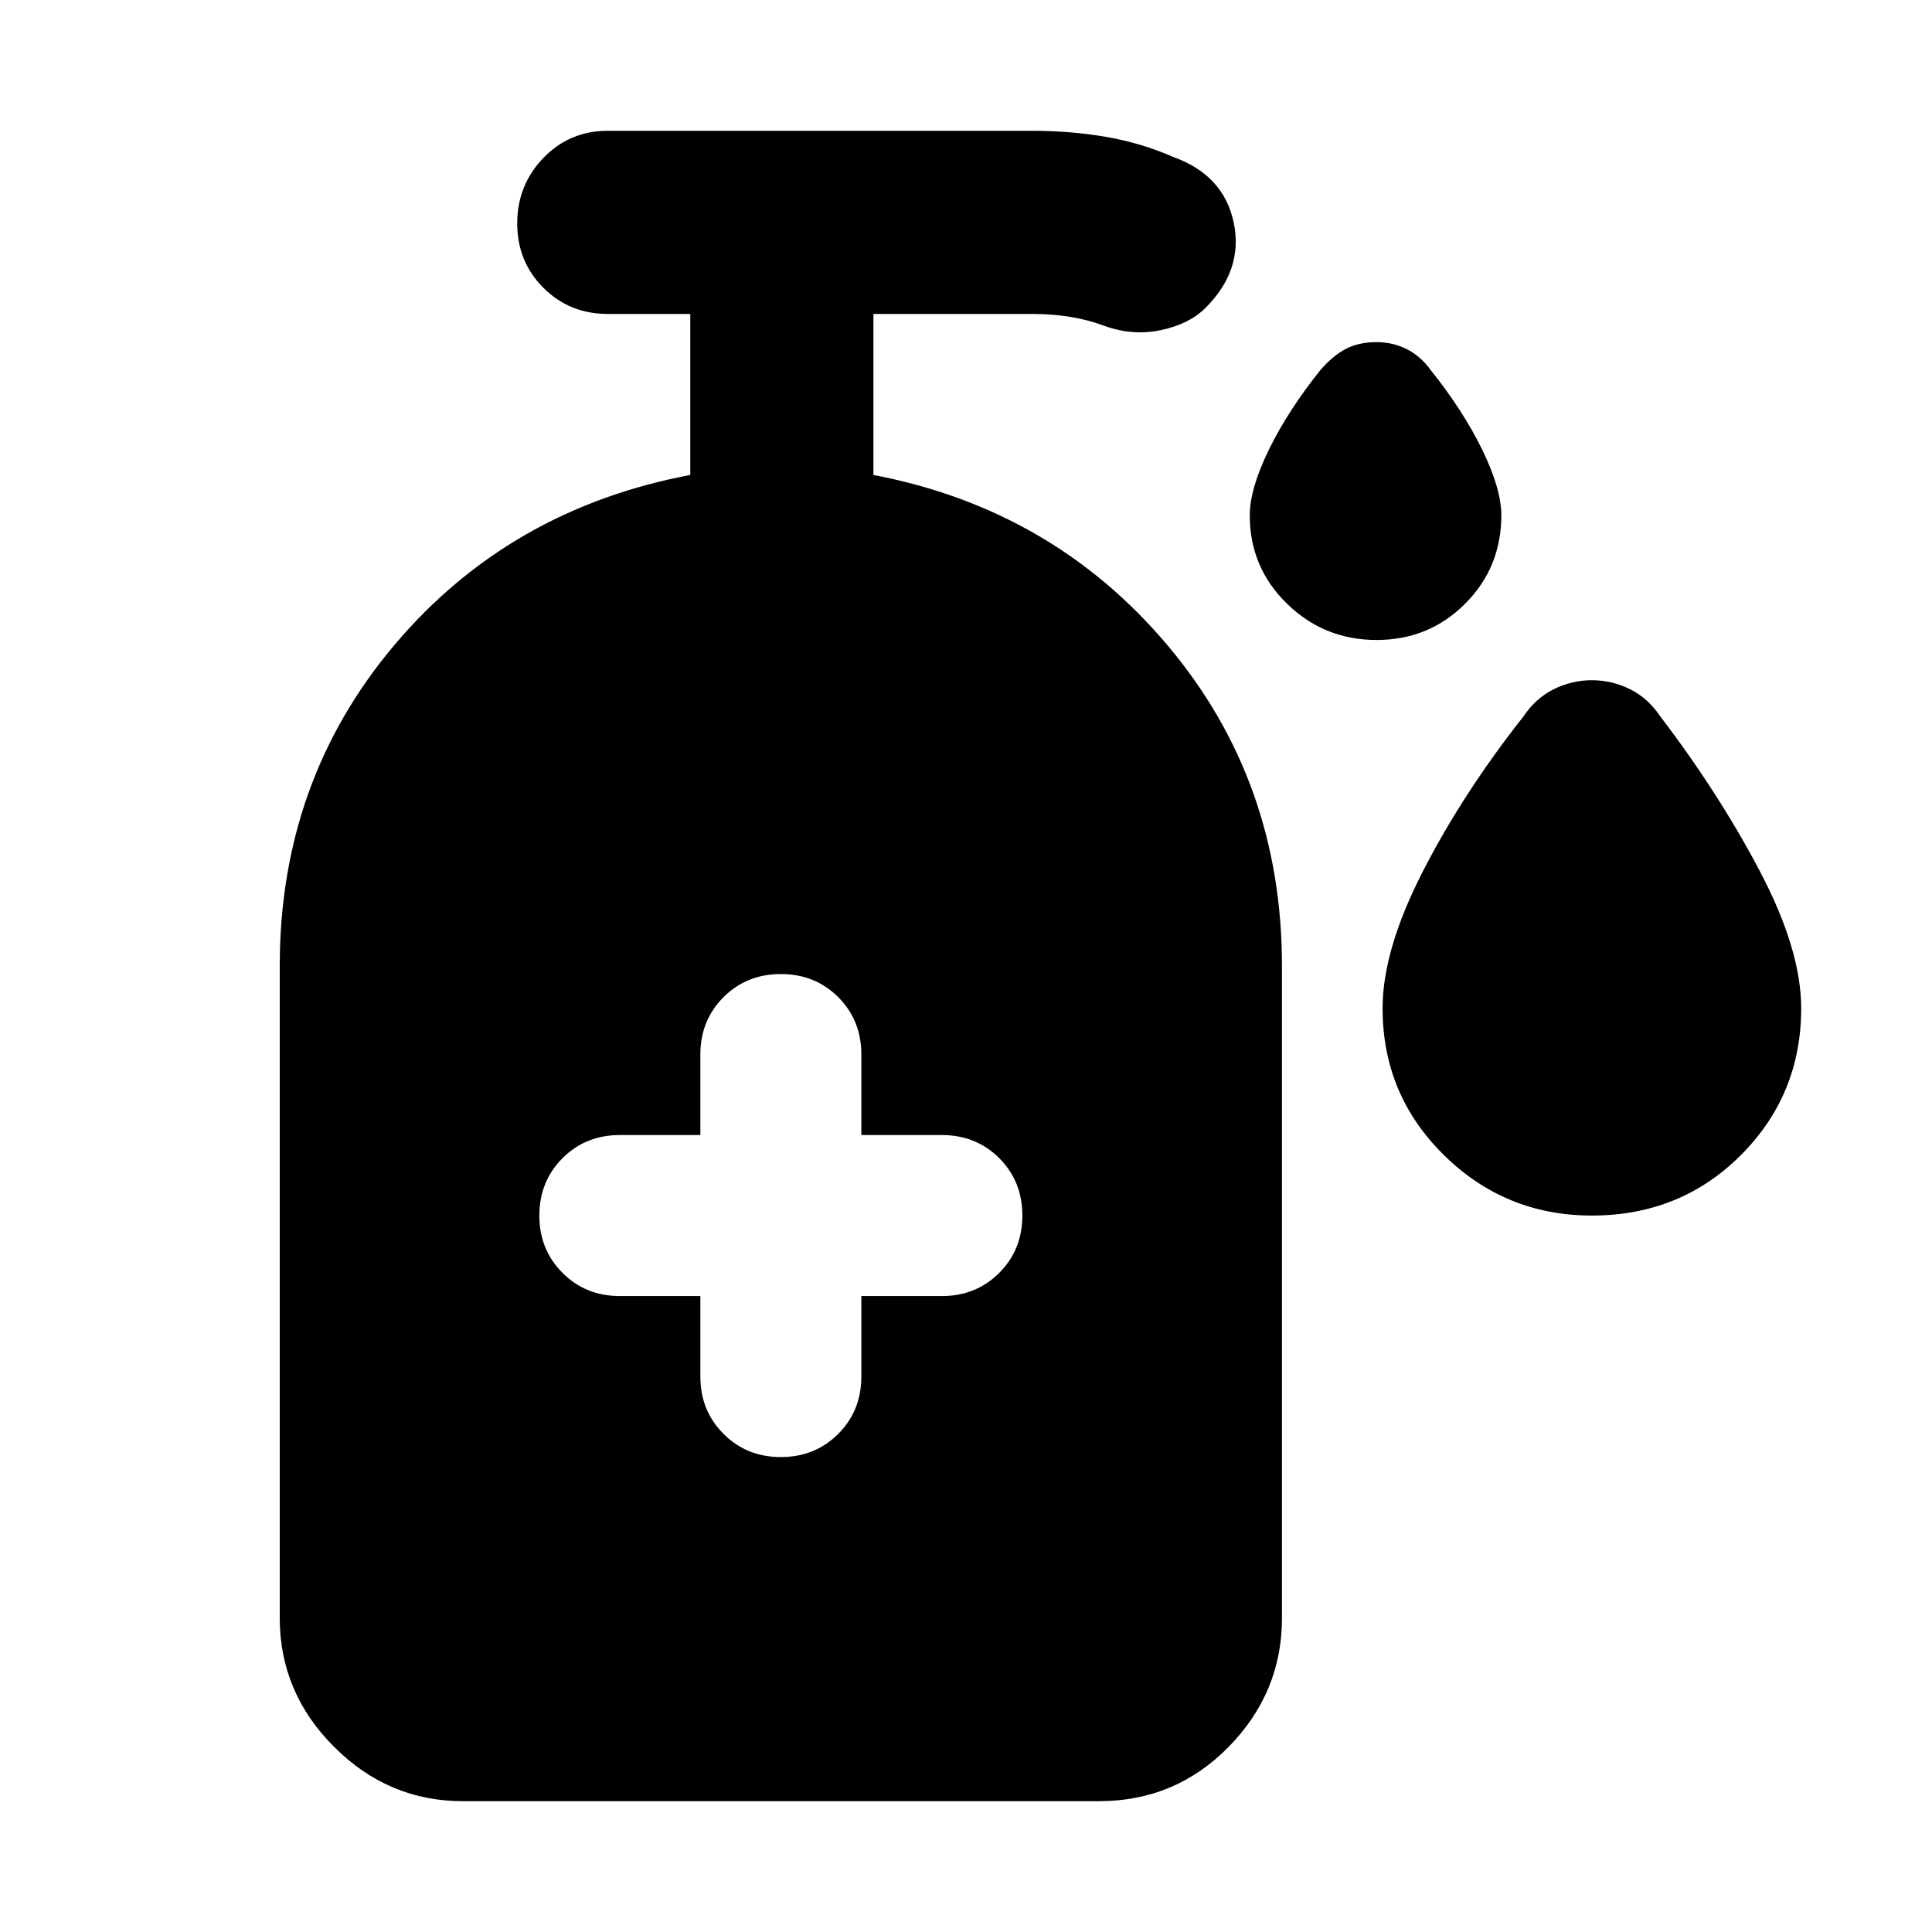 <svg xmlns="http://www.w3.org/2000/svg" height="24" width="24"><path d="M17.1 7.95Q16.45 7.95 15.988 7.5Q15.525 7.05 15.525 6.4Q15.525 6.075 15.762 5.587Q16 5.1 16.4 4.6Q16.55 4.425 16.712 4.337Q16.875 4.25 17.1 4.25Q17.3 4.25 17.475 4.337Q17.65 4.425 17.775 4.6Q18.175 5.1 18.413 5.587Q18.65 6.075 18.65 6.4Q18.65 7.05 18.2 7.5Q17.75 7.95 17.1 7.95ZM19.775 15.1Q18.7 15.1 17.938 14.35Q17.175 13.6 17.175 12.525Q17.175 11.8 17.675 10.825Q18.175 9.85 18.925 8.9Q19.075 8.675 19.3 8.562Q19.525 8.45 19.775 8.45Q20.025 8.45 20.25 8.562Q20.475 8.675 20.625 8.9Q21.35 9.85 21.863 10.825Q22.375 11.8 22.375 12.525Q22.375 13.6 21.625 14.35Q20.875 15.1 19.775 15.1ZM9.7 18.1Q10.125 18.1 10.413 17.812Q10.7 17.525 10.7 17.1V16.1H11.7Q12.125 16.1 12.413 15.812Q12.7 15.525 12.7 15.1Q12.7 14.675 12.413 14.387Q12.125 14.1 11.7 14.1H10.7V13.1Q10.7 12.675 10.413 12.387Q10.125 12.1 9.7 12.1Q9.275 12.1 8.988 12.387Q8.7 12.675 8.7 13.1V14.1H7.7Q7.275 14.1 6.988 14.387Q6.7 14.675 6.7 15.1Q6.7 15.525 6.988 15.812Q7.275 16.1 7.7 16.1H8.7V17.1Q8.7 17.525 8.988 17.812Q9.275 18.1 9.7 18.1ZM5.75 22.375Q4.825 22.375 4.15 21.7Q3.475 21.025 3.475 20.1V12Q3.475 9.7 4.9 8.012Q6.325 6.325 8.575 5.9V3.9H7.55Q7.075 3.9 6.75 3.575Q6.425 3.25 6.425 2.775Q6.425 2.3 6.75 1.962Q7.075 1.625 7.55 1.625H12.825Q13.3 1.625 13.738 1.7Q14.175 1.775 14.575 1.95Q15.2 2.175 15.325 2.762Q15.45 3.35 14.975 3.825Q14.775 4.025 14.425 4.1Q14.075 4.175 13.725 4.05Q13.525 3.975 13.3 3.937Q13.075 3.9 12.825 3.9H10.85V5.9Q13.075 6.325 14.5 8.012Q15.925 9.7 15.925 12V20.1Q15.925 21.025 15.263 21.7Q14.6 22.375 13.65 22.375Z"/></svg>